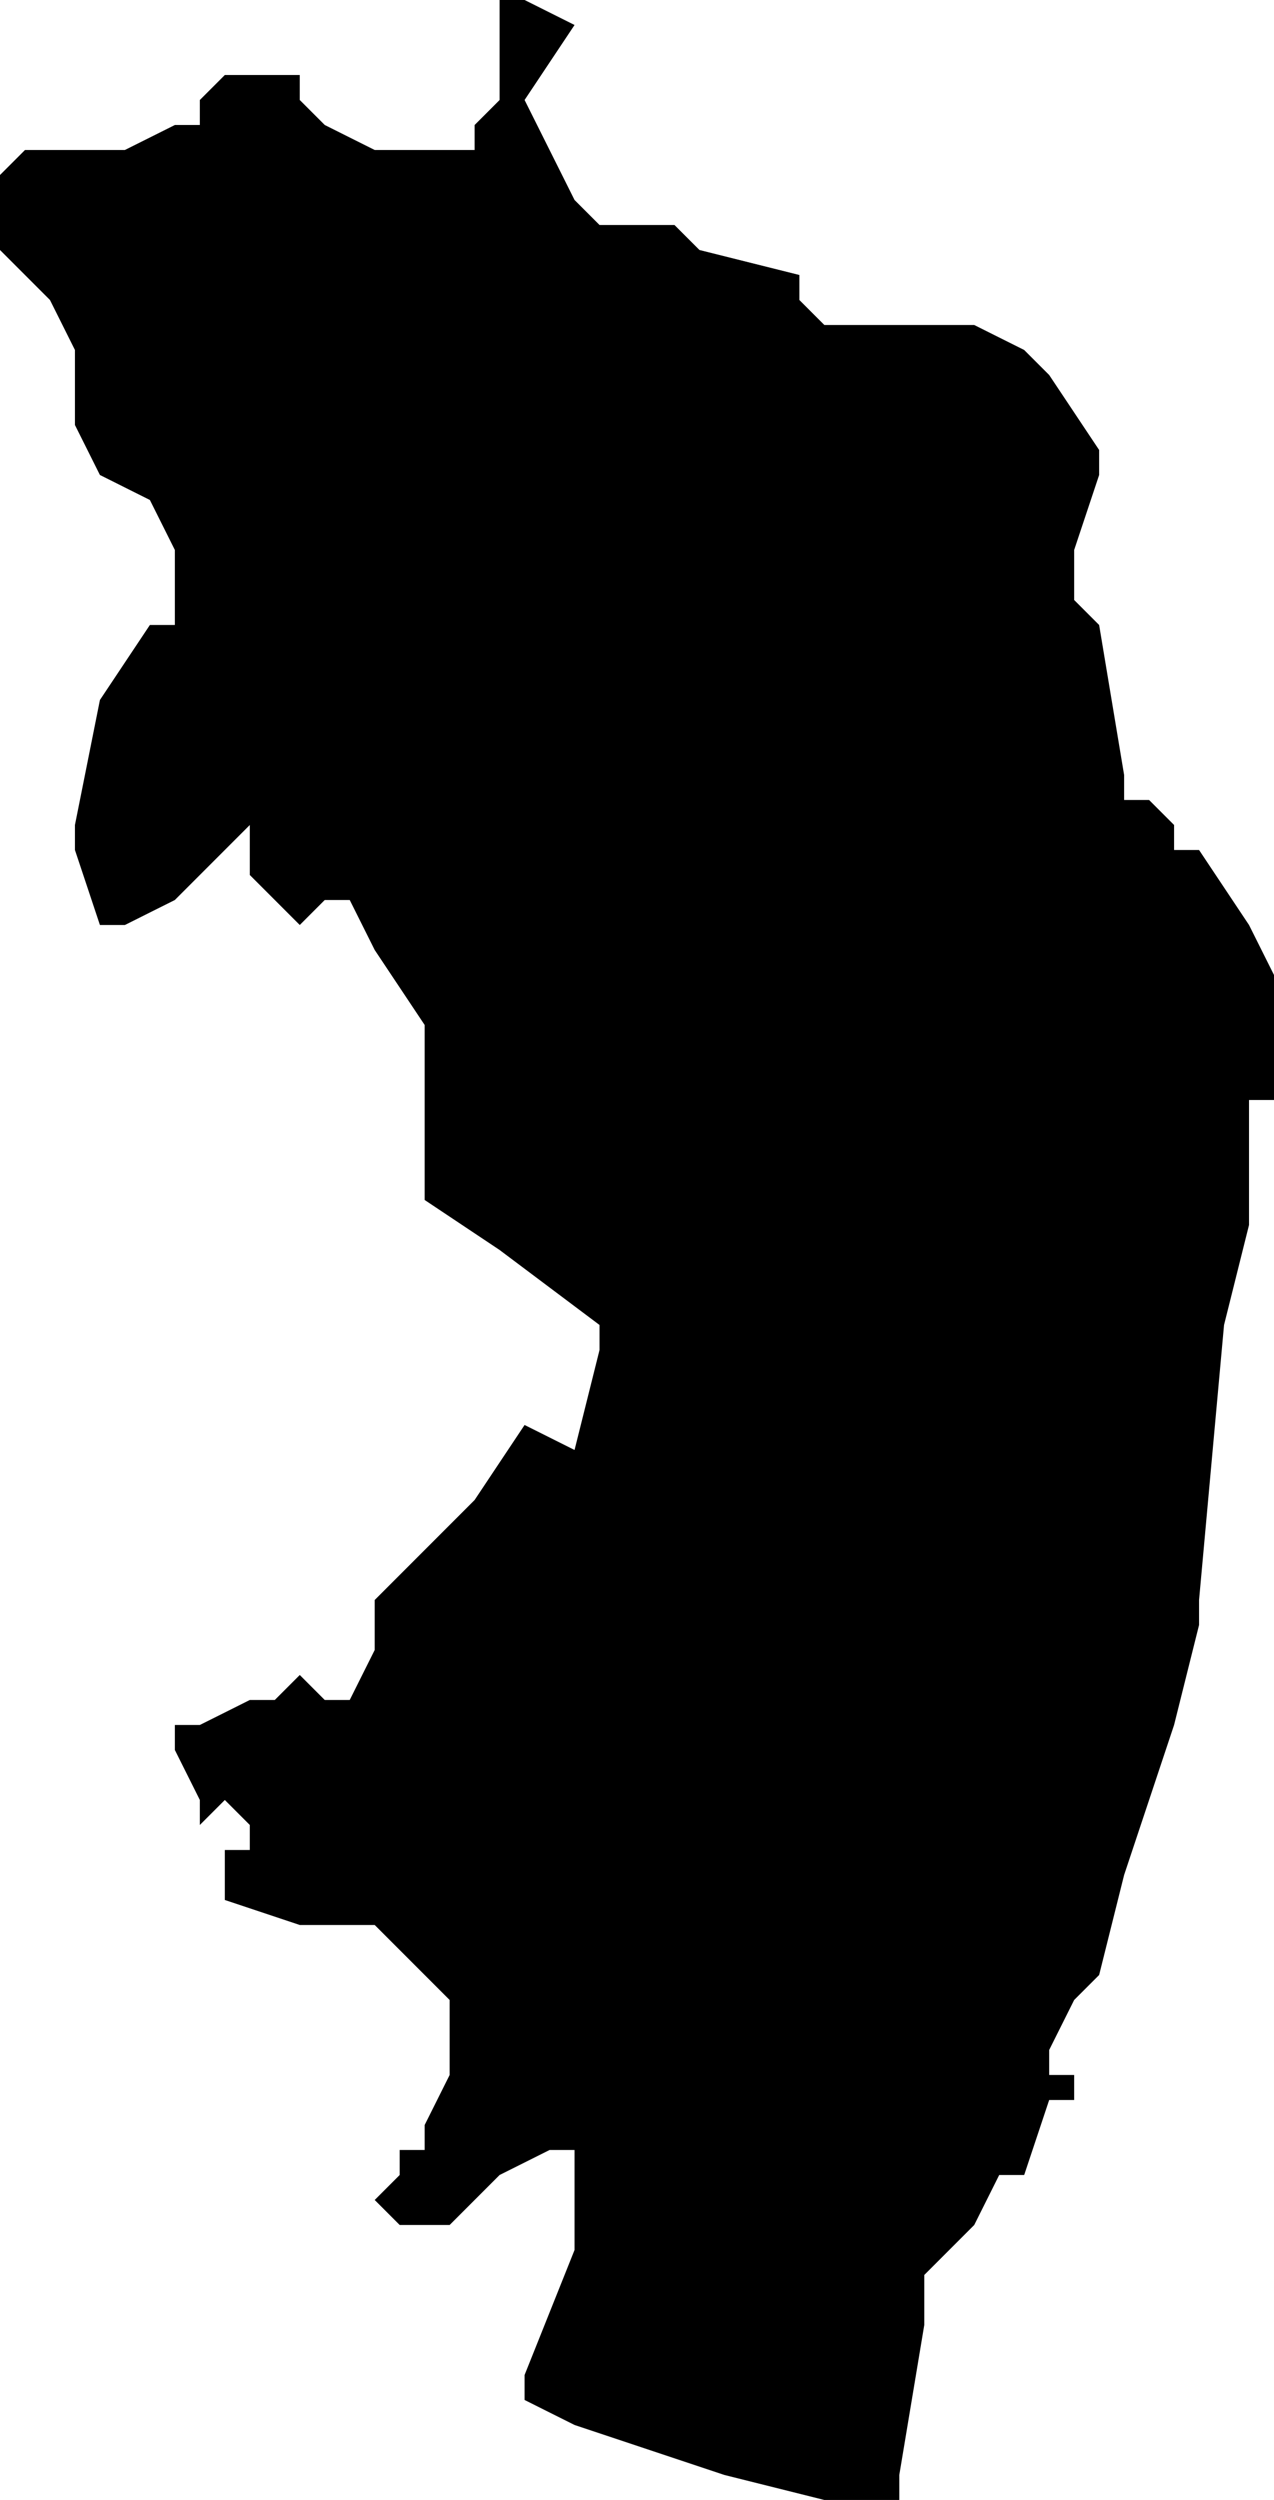 <?xml version="1.0" encoding="UTF-8"?>
<svg width="51px" height="100px" viewBox="0 0 51 100" version="1.1" xmlns="http://www.w3.org/2000/svg" xmlns:xlink="http://www.w3.org/1999/xlink">
    <!-- Generator: Sketch 52.4 (67378) - http://www.bohemiancoding.com/sketch -->
    <title>157</title>
    <desc>Created with Sketch.</desc>
    <g id="Page-1" stroke="none" stroke-width="1" fill="none" fill-rule="evenodd">
        <g id="wahlkreise_gen" transform="translate(-698, -433)" fill="#000000">
            <g id="157" transform="translate(698, 433)">
                <polyline id="Path" points="23 1 21 4 23 8 24 9 25 9 26 9 27 9 28 10 32 11 32 12 33 13 35 13 36 13 39 13 41 14 42 15 44 18 44 19 43 22 43 24 44 25 45 31 45 32 46 32 47 33 47 34 48 34 50 37 51 39 51 40 51 41 51 44 50 44 50 45 50 46 50 49 49 53 48 64 48 65 47 69 46 72 45 75 44 79 43 80 42 82 42 83 43 83 43 84 42 84 41 87 40 87 39 89 37 91 37 92 37 93 36 99 36 100 35 100 33 100 29 99 23 97 21 96 21 95 23 90 23 87 23 86 22 86 20 87 19 88 18 89 17 89 16 89 15 88 16 87 16 86 17 86 17 85 18 83 18 80 15 77 12 77 9 76 9 74 10 74 10 73 9 72 8 73 8 72 7 70 7 69 8 69 10 68 11 68 12 67 13 68 14 68 15 66 15 64 19 60 21 57 23 58 24 54 24 53 20 50 17 48 17 41 15 38 14 36 13 36 12 37 11 36 10 35 10 33 8 35 7 36 5 37 4 37 3 34 3 33 4 28 6 25 7 25 7 22 6 20 4 19 3 17 3 16 3 14 2 12 0 10 0 8 0 7 1 6 4 6 5 6 7 5 8 5 8 4 9 3 10 3 12 3 12 4 13 5 15 6 18 6 19 6 19 5 20 4 20 2 20 1 20 0 21 0 23 1"></polyline>
            </g>
        </g>
    </g>
</svg>